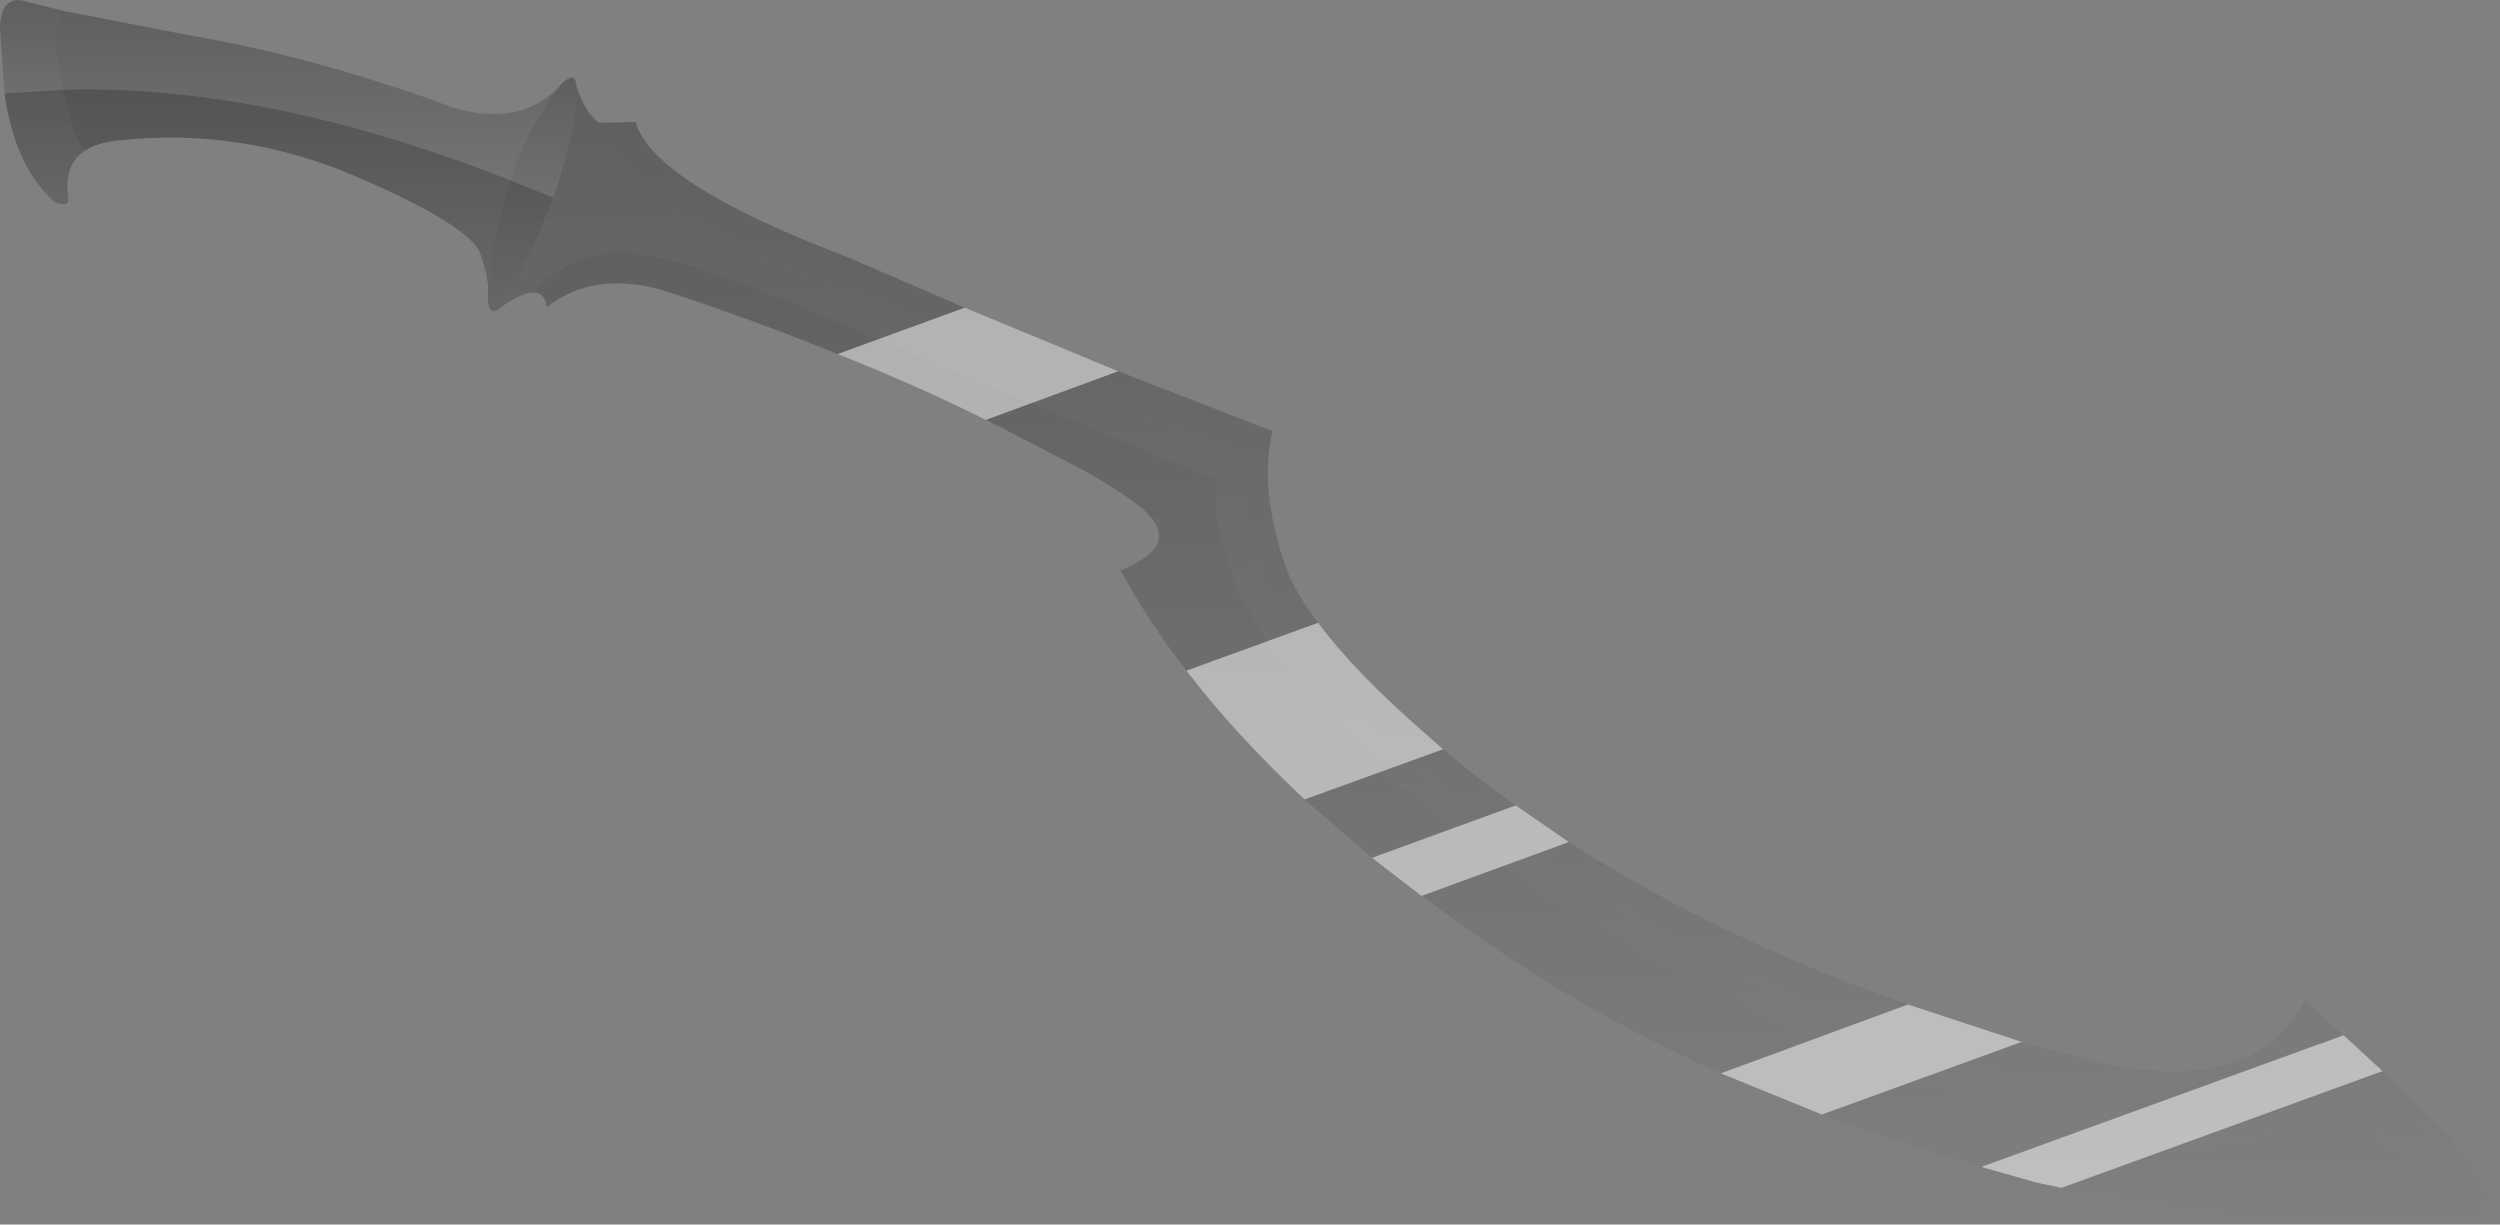 <?xml version="1.0" encoding="UTF-8" standalone="no"?>
<svg xmlns:xlink="http://www.w3.org/1999/xlink" height="81.8px" width="167.0px" xmlns="http://www.w3.org/2000/svg">
  <rect width="100%" height="100%" fill="#808080" stroke="none"/>
  <g transform="matrix(1.0, 0.0, 0.0, 1.0, 74.8, -60.15)">
    <path d="M-39.3 79.7 Q-36.75 77.3 -34.6 77.15 -32.1 76.5 -24.3 79.4 L6.45 92.2 6.45 94.1 Q6.75 98.25 9.85 103.0 L12.8 107.05 17.45 111.65 22.2 115.45 25.65 118.0 30.15 121.05 Q38.65 125.95 46.7 129.45 L53.5 132.2 Q59.1 134.25 64.5 135.6 L67.65 136.3 70.85 136.65 Q77.0 136.85 80.45 133.3 91.3 141.25 92.15 141.45 78.85 143.05 62.9 139.5 L61.25 139.15 57.55 138.1 Q51.95 136.5 46.9 134.6 L40.15 131.85 Q30.8 127.65 23.45 122.35 L20.15 120.0 16.85 117.45 12.35 113.55 Q7.8 109.3 4.45 104.95 1.9 101.65 0.05 98.25 4.2 96.6 1.65 94.25 0.45 93.2 -2.35 91.6 L-7.55 88.9 -7.6 88.85 -8.95 88.2 Q-13.55 85.9 -18.85 83.8 -24.0 81.7 -29.85 79.75 -34.9 78.05 -38.25 80.65 -38.45 79.6 -39.3 79.7" fill="url(#gradient0)" fill-rule="evenodd" stroke="none"/>
    <path d="M-34.7 68.35 Q-33.65 73.1 -22.15 77.85 L8.3 90.55 Q8.25 95.85 9.45 98.9 9.95 100.1 10.75 101.25 L11.55 102.35 Q14.65 106.7 19.45 110.95 20.9 112.25 22.5 113.55 L24.2 114.75 27.7 117.25 Q38.45 124.35 49.2 128.5 L51.05 129.2 56.45 131.1 Q64.45 133.85 67.8 134.4 L69.15 134.5 Q77.45 135.15 80.1 129.9 L80.1 129.85 80.15 129.9 83.2 132.1 Q90.75 137.75 92.2 141.45 L92.15 141.45 Q91.3 141.25 80.45 133.3 77.0 136.85 70.85 136.65 L67.65 136.3 64.5 135.6 Q59.1 134.25 53.5 132.2 L46.7 129.45 Q38.65 125.95 30.15 121.05 L25.65 118.0 22.2 115.45 17.45 111.65 12.8 107.05 9.85 103.0 Q6.75 98.25 6.45 94.1 L6.45 92.2 -24.3 79.4 Q-32.1 76.5 -34.6 77.15 -36.75 77.3 -39.3 79.7 -40.0 79.75 -41.15 80.55 -39.1 76.7 -37.85 73.35 -36.9 70.65 -36.5 68.3 -36.2 66.7 -36.3 65.9 -35.7 67.7 -34.8 68.35 L-34.7 68.35" fill="url(#gradient1)" fill-rule="evenodd" stroke="none"/>
    <path d="M92.2 141.45 Q90.75 137.75 83.2 132.1 L80.15 129.9 80.1 129.85 80.1 129.9 Q77.45 135.15 69.15 134.5 L67.8 134.4 Q64.45 133.85 56.45 131.1 L51.05 129.2 49.2 128.5 Q38.45 124.35 27.7 117.25 L24.2 114.75 22.5 113.55 Q20.9 112.25 19.45 110.95 14.65 106.7 11.55 102.35 L10.75 101.25 Q9.95 100.1 9.45 98.9 8.25 95.85 8.3 90.55 L-22.15 77.85 Q-33.65 73.1 -34.7 68.35 L-32.35 68.3 Q-31.15 72.4 -18.25 77.3 L-10.35 80.7 -0.1 84.95 10.2 88.95 Q9.25 92.9 11.2 98.35 11.85 99.9 13.25 101.75 15.65 105.0 20.35 109.1 L21.6 110.2 Q23.85 112.1 26.45 113.95 L30.0 116.4 Q39.85 122.75 52.65 127.25 L60.25 129.75 65.05 131.05 Q75.85 133.5 79.2 126.95 L84.45 131.85 Q91.25 138.05 92.2 141.45" fill="url(#gradient2)" fill-rule="evenodd" stroke="none"/>
    <path d="M-69.1 70.2 Q-70.25 70.9 -70.3 72.5 L-70.25 73.3 Q-70.1 74.05 -71.15 73.65 -73.8 71.3 -74.5 66.4 L-74.8 62.05 Q-74.75 59.65 -72.9 60.3 L-70.45 60.9 Q-71.3 61.2 -70.9 64.5 L-70.6 66.15 Q-69.9 69.5 -69.1 70.2" fill="url(#gradient3)" fill-rule="evenodd" stroke="none"/>
    <path d="M-69.1 70.2 Q-69.9 69.5 -70.6 66.15 L-70.9 64.5 Q-71.3 61.2 -70.45 60.9 L-62.2 62.5 Q-54.5 63.8 -45.7 66.9 -42.65 68.2 -40.05 67.55 -38.45 67.0 -37.45 65.95 L-38.15 66.9 Q-39.7 69.15 -40.7 72.2 -41.35 74.15 -41.8 76.4 L-42.2 79.2 Q-42.3 78.25 -42.75 77.0 -43.65 75.1 -51.1 71.9 -58.65 68.7 -66.55 69.5 -68.15 69.6 -69.1 70.2" fill="url(#gradient4)" fill-rule="evenodd" stroke="none"/>
    <path d="M-36.3 65.9 Q-36.2 66.7 -36.5 68.3 -36.9 70.65 -37.85 73.35 -39.1 76.7 -41.15 80.55 -42.25 81.55 -42.2 79.85 L-42.2 79.2 -41.8 76.4 Q-41.35 74.15 -40.7 72.2 -39.7 69.15 -38.15 66.9 L-37.45 65.95 -37.3 65.75 Q-36.35 64.85 -36.3 65.9" fill="url(#gradient5)" fill-rule="evenodd" stroke="none"/>
    <path d="M-70.6 66.15 Q-57.05 65.75 -40.7 72.2 L-37.85 73.35 Q-39.1 76.7 -41.15 80.55 -42.25 81.55 -42.2 79.85 L-42.2 79.2 Q-42.3 78.25 -42.75 77.0 -43.65 75.1 -51.1 71.9 -58.65 68.7 -66.55 69.5 -68.15 69.6 -69.1 70.2 -70.25 70.9 -70.3 72.5 L-70.25 73.3 Q-70.1 74.05 -71.15 73.65 -73.8 71.3 -74.5 66.4 L-70.6 66.15" fill="#000000" fill-opacity="0.2" fill-rule="evenodd" stroke="none"/>
    <path d="M60.25 129.75 L46.9 134.6 40.15 131.85 52.65 127.25 60.25 129.75 M80.1 129.9 L80.15 129.9 81.75 129.3 84.35 131.7 62.9 139.5 61.25 139.15 57.55 138.1 80.1 129.9 M21.6 110.2 L12.35 113.55 Q7.8 109.3 4.45 104.95 L13.25 101.75 Q15.65 105.0 20.35 109.1 L21.6 110.2 M26.45 113.95 L30.0 116.4 20.15 120.0 16.85 117.45 26.45 113.95 M-18.85 83.8 L-10.35 80.7 -0.1 84.95 -8.95 88.2 Q-13.55 85.9 -18.85 83.8" fill="#ffffff" fill-opacity="0.502" fill-rule="evenodd" stroke="none"/>
  </g>
  <defs>
    <linearGradient gradientTransform="matrix(0.0, 0.04, -0.08, 0.0, 26.45, 109.45)" gradientUnits="userSpaceOnUse" id="gradient0" spreadMethod="pad" x1="-819.2" x2="819.2">
      <stop offset="0.0" stop-color="#000000" stop-opacity="0.251"/>
      <stop offset="1.0" stop-color="#000000" stop-opacity="0.0"/>
    </linearGradient>
    <linearGradient gradientTransform="matrix(0.0, 0.046, -0.081, 0.0, 25.5, 103.7)" gradientUnits="userSpaceOnUse" id="gradient1" spreadMethod="pad" x1="-819.2" x2="819.2">
      <stop offset="0.0" stop-color="#000000" stop-opacity="0.251"/>
      <stop offset="1.0" stop-color="#000000" stop-opacity="0.0"/>
    </linearGradient>
    <linearGradient gradientTransform="matrix(0.0, 0.045, -0.077, 0.0, 28.75, 104.9)" gradientUnits="userSpaceOnUse" id="gradient2" spreadMethod="pad" x1="-819.2" x2="819.2">
      <stop offset="0.0" stop-color="#000000" stop-opacity="0.251"/>
      <stop offset="1.0" stop-color="#000000" stop-opacity="0.0"/>
    </linearGradient>
    <linearGradient gradientTransform="matrix(0.0, 0.008, -0.004, 0.0, -71.95, 66.95)" gradientUnits="userSpaceOnUse" id="gradient3" spreadMethod="pad" x1="-819.2" x2="819.2">
      <stop offset="0.0" stop-color="#000000" stop-opacity="0.251"/>
      <stop offset="1.0" stop-color="#000000" stop-opacity="0.0"/>
    </linearGradient>
    <linearGradient gradientTransform="matrix(0.0, 0.011, -0.021, 0.0, -54.2, 70.05)" gradientUnits="userSpaceOnUse" id="gradient4" spreadMethod="pad" x1="-819.2" x2="819.2">
      <stop offset="0.0" stop-color="#000000" stop-opacity="0.251"/>
      <stop offset="1.0" stop-color="#000000" stop-opacity="0.0"/>
    </linearGradient>
    <linearGradient gradientTransform="matrix(0.0, 0.009, -0.004, 0.0, -39.25, 73.1)" gradientUnits="userSpaceOnUse" id="gradient5" spreadMethod="pad" x1="-819.2" x2="819.2">
      <stop offset="0.0" stop-color="#000000" stop-opacity="0.251"/>
      <stop offset="1.0" stop-color="#000000" stop-opacity="0.0"/>
    </linearGradient>
  </defs>
</svg>
